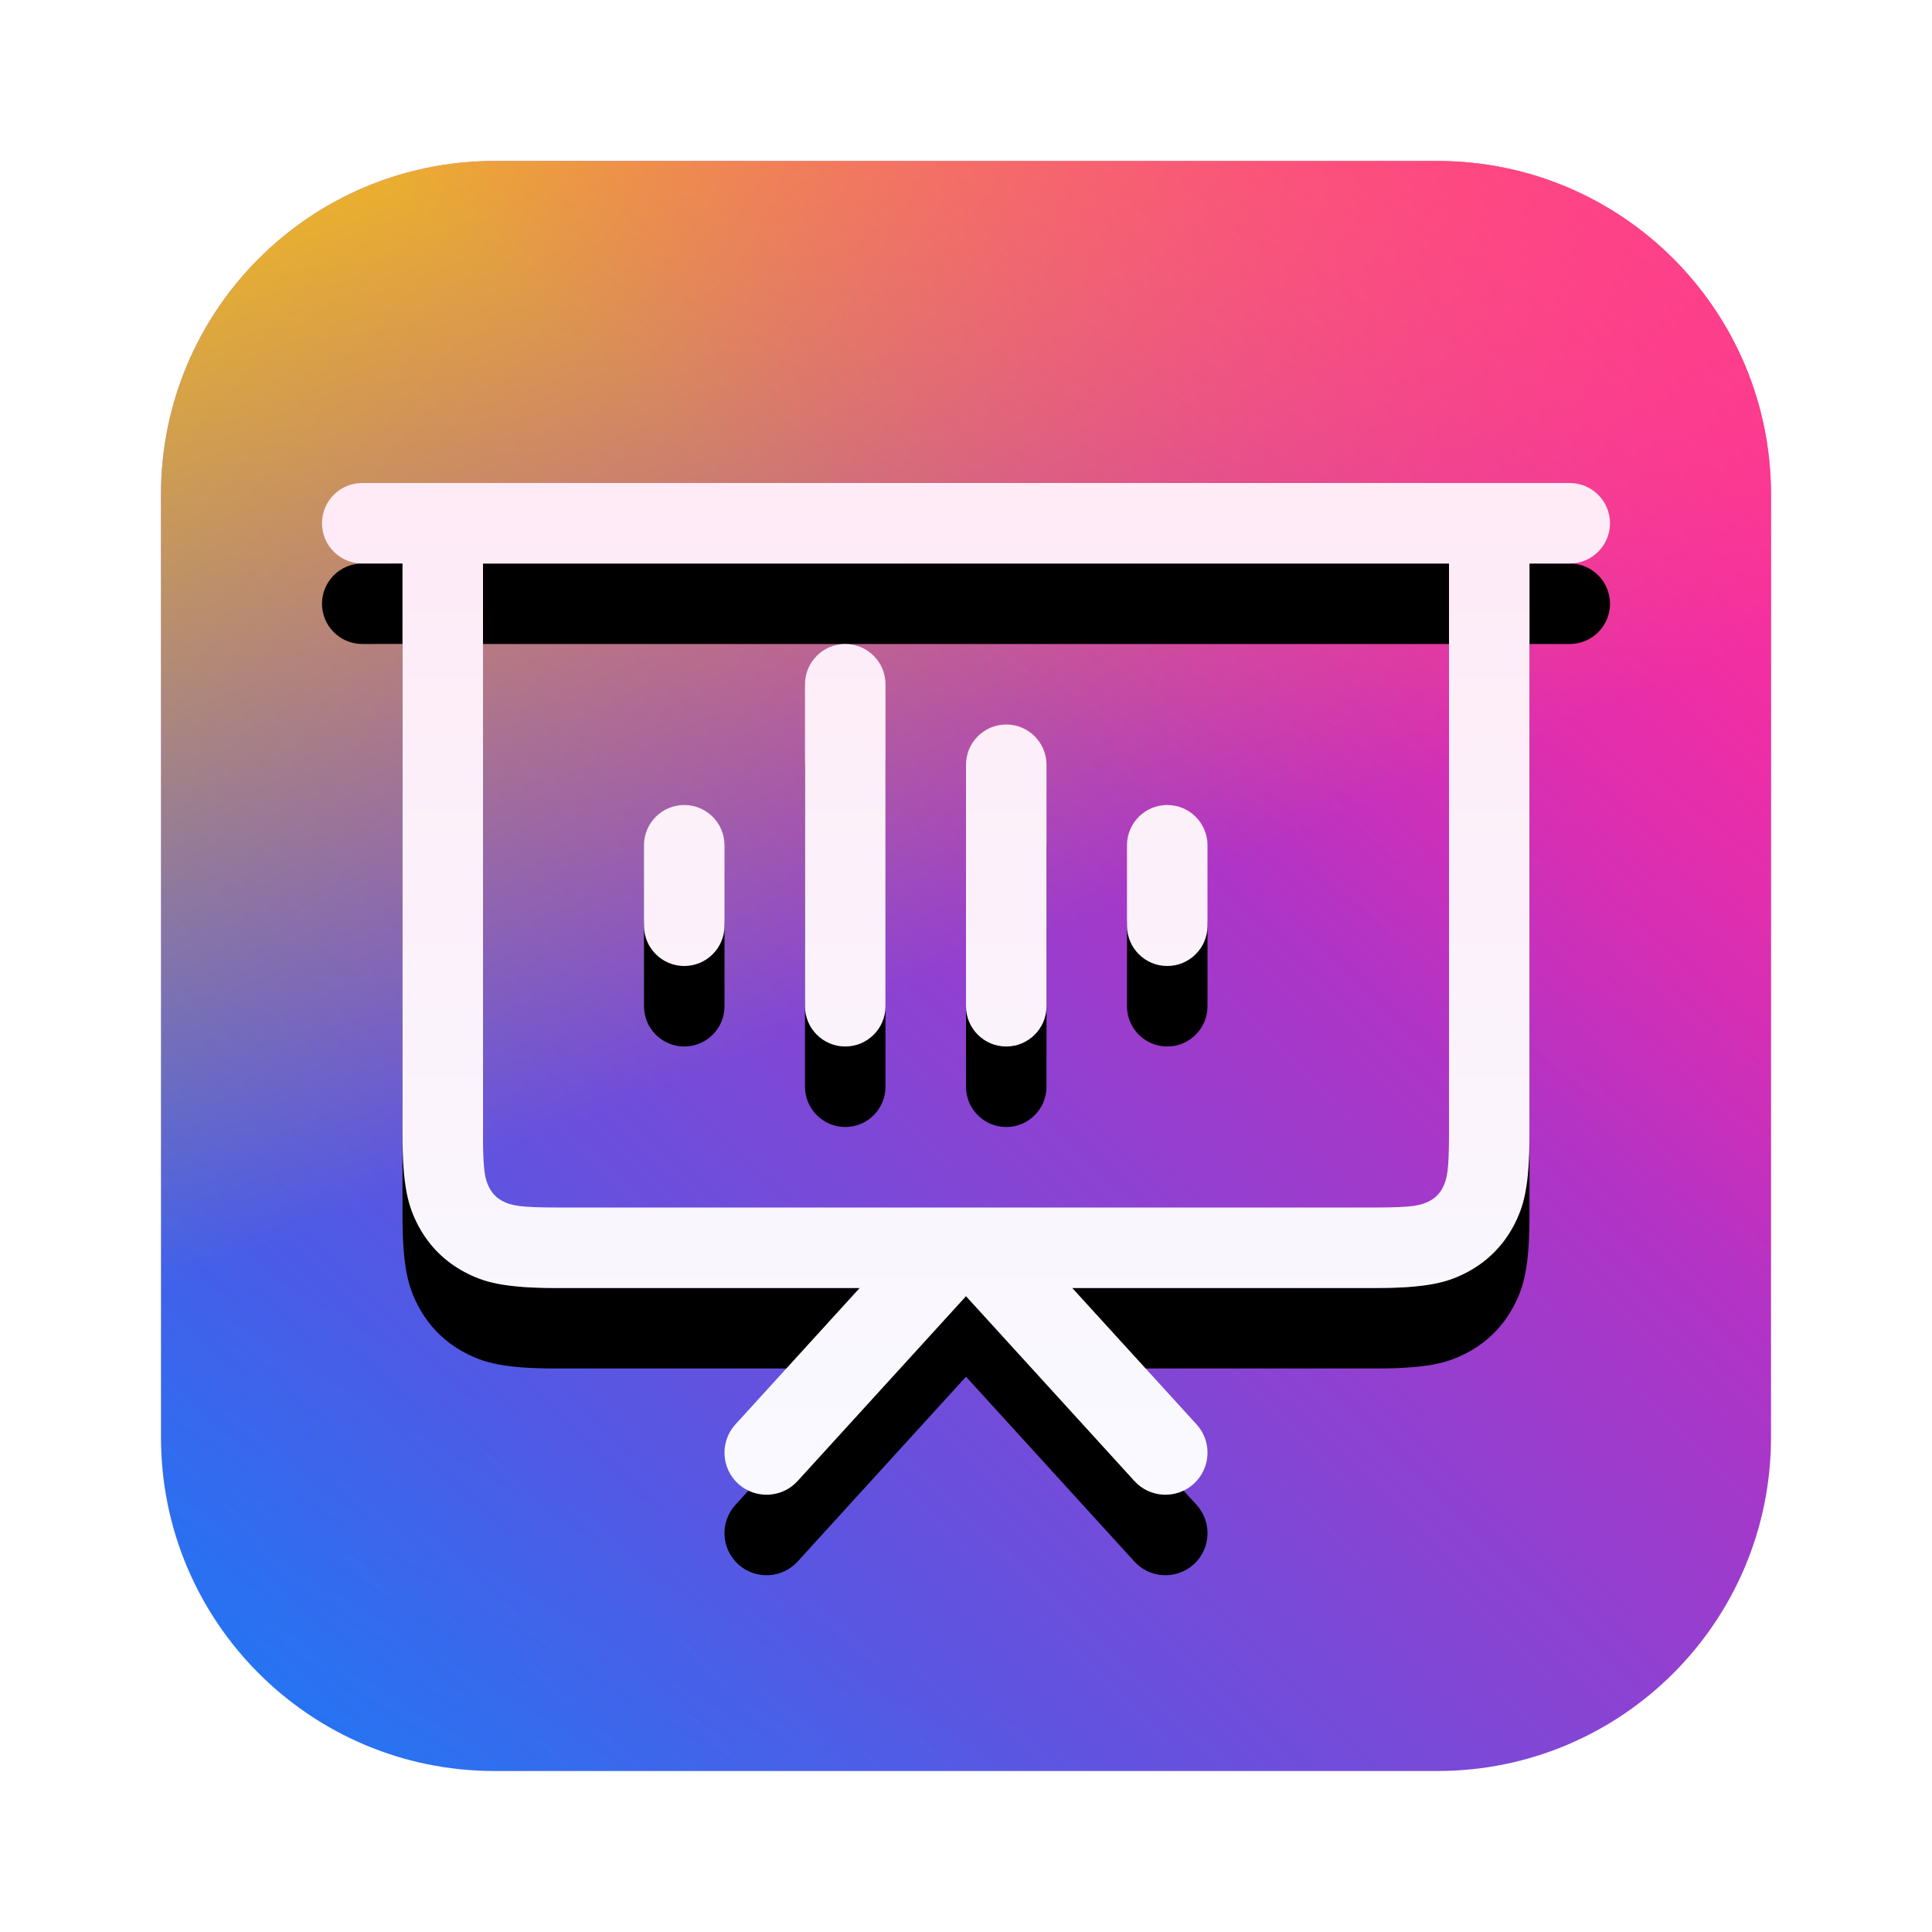 <?xml version="1.0" encoding="UTF-8"?>
<svg width="24px" height="24px" viewBox="0 0 24 24" version="1.1" xmlns="http://www.w3.org/2000/svg" xmlns:xlink="http://www.w3.org/1999/xlink">
    <title>apps/24/ai-meeting-assistant</title>
    <defs>
        <filter x="-7.5%" y="-7.5%" width="115.0%" height="115.0%" filterUnits="objectBoundingBox" id="filter-1">
            <feOffset dx="0" dy="0" in="SourceAlpha" result="shadowOffsetOuter1"></feOffset>
            <feGaussianBlur stdDeviation="0.5" in="shadowOffsetOuter1" result="shadowBlurOuter1"></feGaussianBlur>
            <feColorMatrix values="0 0 0 0 0   0 0 0 0 0   0 0 0 0 0  0 0 0 0.15 0" type="matrix" in="shadowBlurOuter1" result="shadowMatrixOuter1"></feColorMatrix>
            <feMerge>
                <feMergeNode in="shadowMatrixOuter1"></feMergeNode>
                <feMergeNode in="SourceGraphic"></feMergeNode>
            </feMerge>
        </filter>
        <linearGradient x1="-11.15%" y1="109.403%" x2="86.867%" y2="7.443%" id="linearGradient-2">
            <stop stop-color="#0079FF" offset="0%"></stop>
            <stop stop-color="#F419B0" offset="100%"></stop>
        </linearGradient>
        <linearGradient x1="21.837%" y1="76.944%" x2="-7.127%" y2="124.836%" id="linearGradient-3">
            <stop stop-color="#09F7FE" stop-opacity="0" offset="0%"></stop>
            <stop stop-color="#00FFEC" stop-opacity="0.185" offset="100%"></stop>
        </linearGradient>
        <linearGradient x1="22.014%" y1="-20.096%" x2="50%" y2="50%" id="linearGradient-4">
            <stop stop-color="#FFD300" offset="0%"></stop>
            <stop stop-color="#FFD000" stop-opacity="0" offset="100%"></stop>
        </linearGradient>
        <linearGradient x1="102.842%" y1="0%" x2="66.419%" y2="44.432%" id="linearGradient-5">
            <stop stop-color="#FF3B8A" offset="0%"></stop>
            <stop stop-color="#FF3D98" stop-opacity="0" offset="100%"></stop>
        </linearGradient>
        <path d="M4.144,0 L15.856,0 C18.145,-4.20436107e-16 20,1.855 20,4.144 L20,15.856 C20,18.145 18.145,20 15.856,20 L4.144,20 C1.855,20 2.80290738e-16,18.145 0,15.856 L0,4.144 C-2.80290738e-16,1.855 1.855,4.20436107e-16 4.144,0 Z" id="path-6"></path>
        <linearGradient x1="12.708%" y1="-23.729%" x2="12.708%" y2="94.609%" id="linearGradient-7">
            <stop stop-color="#FFE7F4" offset="0%"></stop>
            <stop stop-color="#F9F9FF" offset="100%"></stop>
        </linearGradient>
        <path d="M15.5,1.37772765e-15 C15.776,1.39463649e-15 16,0.224 16,0.5 C16,0.776 15.776,1 15.5,1 L15,1 L15,8.077 C15,8.746 14.93,8.988 14.8,9.233 C14.669,9.477 14.477,9.669 14.233,9.8 C13.988,9.93 13.746,10 13.077,10 L9.32,10 L10.864,11.694 C11.058,11.907 11.043,12.237 10.83,12.432 C10.616,12.626 10.286,12.611 10.092,12.398 L8,10.102 L5.908,12.398 C5.714,12.611 5.384,12.626 5.17,12.432 C4.957,12.237 4.942,11.907 5.136,11.694 L6.679,10 L2.923,10 C2.254,10 2.012,9.93 1.767,9.8 C1.523,9.669 1.331,9.477 1.2,9.233 C1.07,8.988 1,8.746 1,8.077 L1,0.999 L0.5,1 C0.224,1 0,0.776 0,0.5 C0,0.224 0.224,-1.39463649e-15 0.5,-1.37772765e-15 L15.5,1.37772765e-15 Z M14,1 L2,1 L2.001,8.218 C2.005,8.518 2.023,8.632 2.063,8.723 L2.082,8.761 C2.12,8.831 2.169,8.88 2.239,8.918 C2.352,8.978 2.464,9 2.923,9 L13.077,9 C13.536,9 13.648,8.978 13.761,8.918 C13.831,8.88 13.88,8.831 13.918,8.761 C13.978,8.648 14,8.536 14,8.077 L14,1 Z M6.5,2 C6.776,2 7,2.224 7,2.5 L7,6.5 C7,6.776 6.776,7 6.5,7 C6.224,7 6,6.776 6,6.5 L6,2.5 C6,2.224 6.224,2 6.5,2 Z M8.5,3 C8.776,3 9,3.224 9,3.5 L9,6.5 C9,6.776 8.776,7 8.5,7 C8.224,7 8,6.776 8,6.5 L8,3.5 C8,3.224 8.224,3 8.5,3 Z M4.5,4 C4.776,4 5,4.224 5,4.5 L5,5.5 C5,5.776 4.776,6 4.5,6 C4.224,6 4,5.776 4,5.5 L4,4.5 C4,4.224 4.224,4 4.5,4 Z M10.5,4 C10.776,4 11,4.224 11,4.5 L11,5.5 C11,5.776 10.776,6 10.5,6 C10.224,6 10,5.776 10,5.5 L10,4.5 C10,4.224 10.224,4 10.5,4 Z" id="path-8"></path>
        <filter x="-12.5%" y="-8.0%" width="125.0%" height="131.8%" filterUnits="objectBoundingBox" id="filter-9">
            <feOffset dx="0" dy="1" in="SourceAlpha" result="shadowOffsetOuter1"></feOffset>
            <feGaussianBlur stdDeviation="0.5" in="shadowOffsetOuter1" result="shadowBlurOuter1"></feGaussianBlur>
            <feColorMatrix values="0 0 0 0 0   0 0 0 0 0.035   0 0 0 0 0.298  0 0 0 0.16 0" type="matrix" in="shadowBlurOuter1"></feColorMatrix>
        </filter>
    </defs>
    <g id="apps/24/ai-meeting-assistant" stroke="none" stroke-width="1" fill="none" fill-rule="evenodd">
        <g id="编组-2" filter="url(#filter-1)" transform="translate(2, 2)" fill-rule="nonzero">
            <g id="矩形">
                <use fill="url(#linearGradient-2)" xlink:href="#path-6"></use>
                <use fill="url(#linearGradient-3)" xlink:href="#path-6"></use>
                <use fill="url(#linearGradient-4)" xlink:href="#path-6"></use>
                <use fill="url(#linearGradient-5)" xlink:href="#path-6"></use>
            </g>
            <g id="形状结合" transform="translate(2, 4)">
                <use fill="black" fill-opacity="1" filter="url(#filter-9)" xlink:href="#path-8"></use>
                <use fill="url(#linearGradient-7)" xlink:href="#path-8"></use>
            </g>
        </g>
    </g>
</svg>